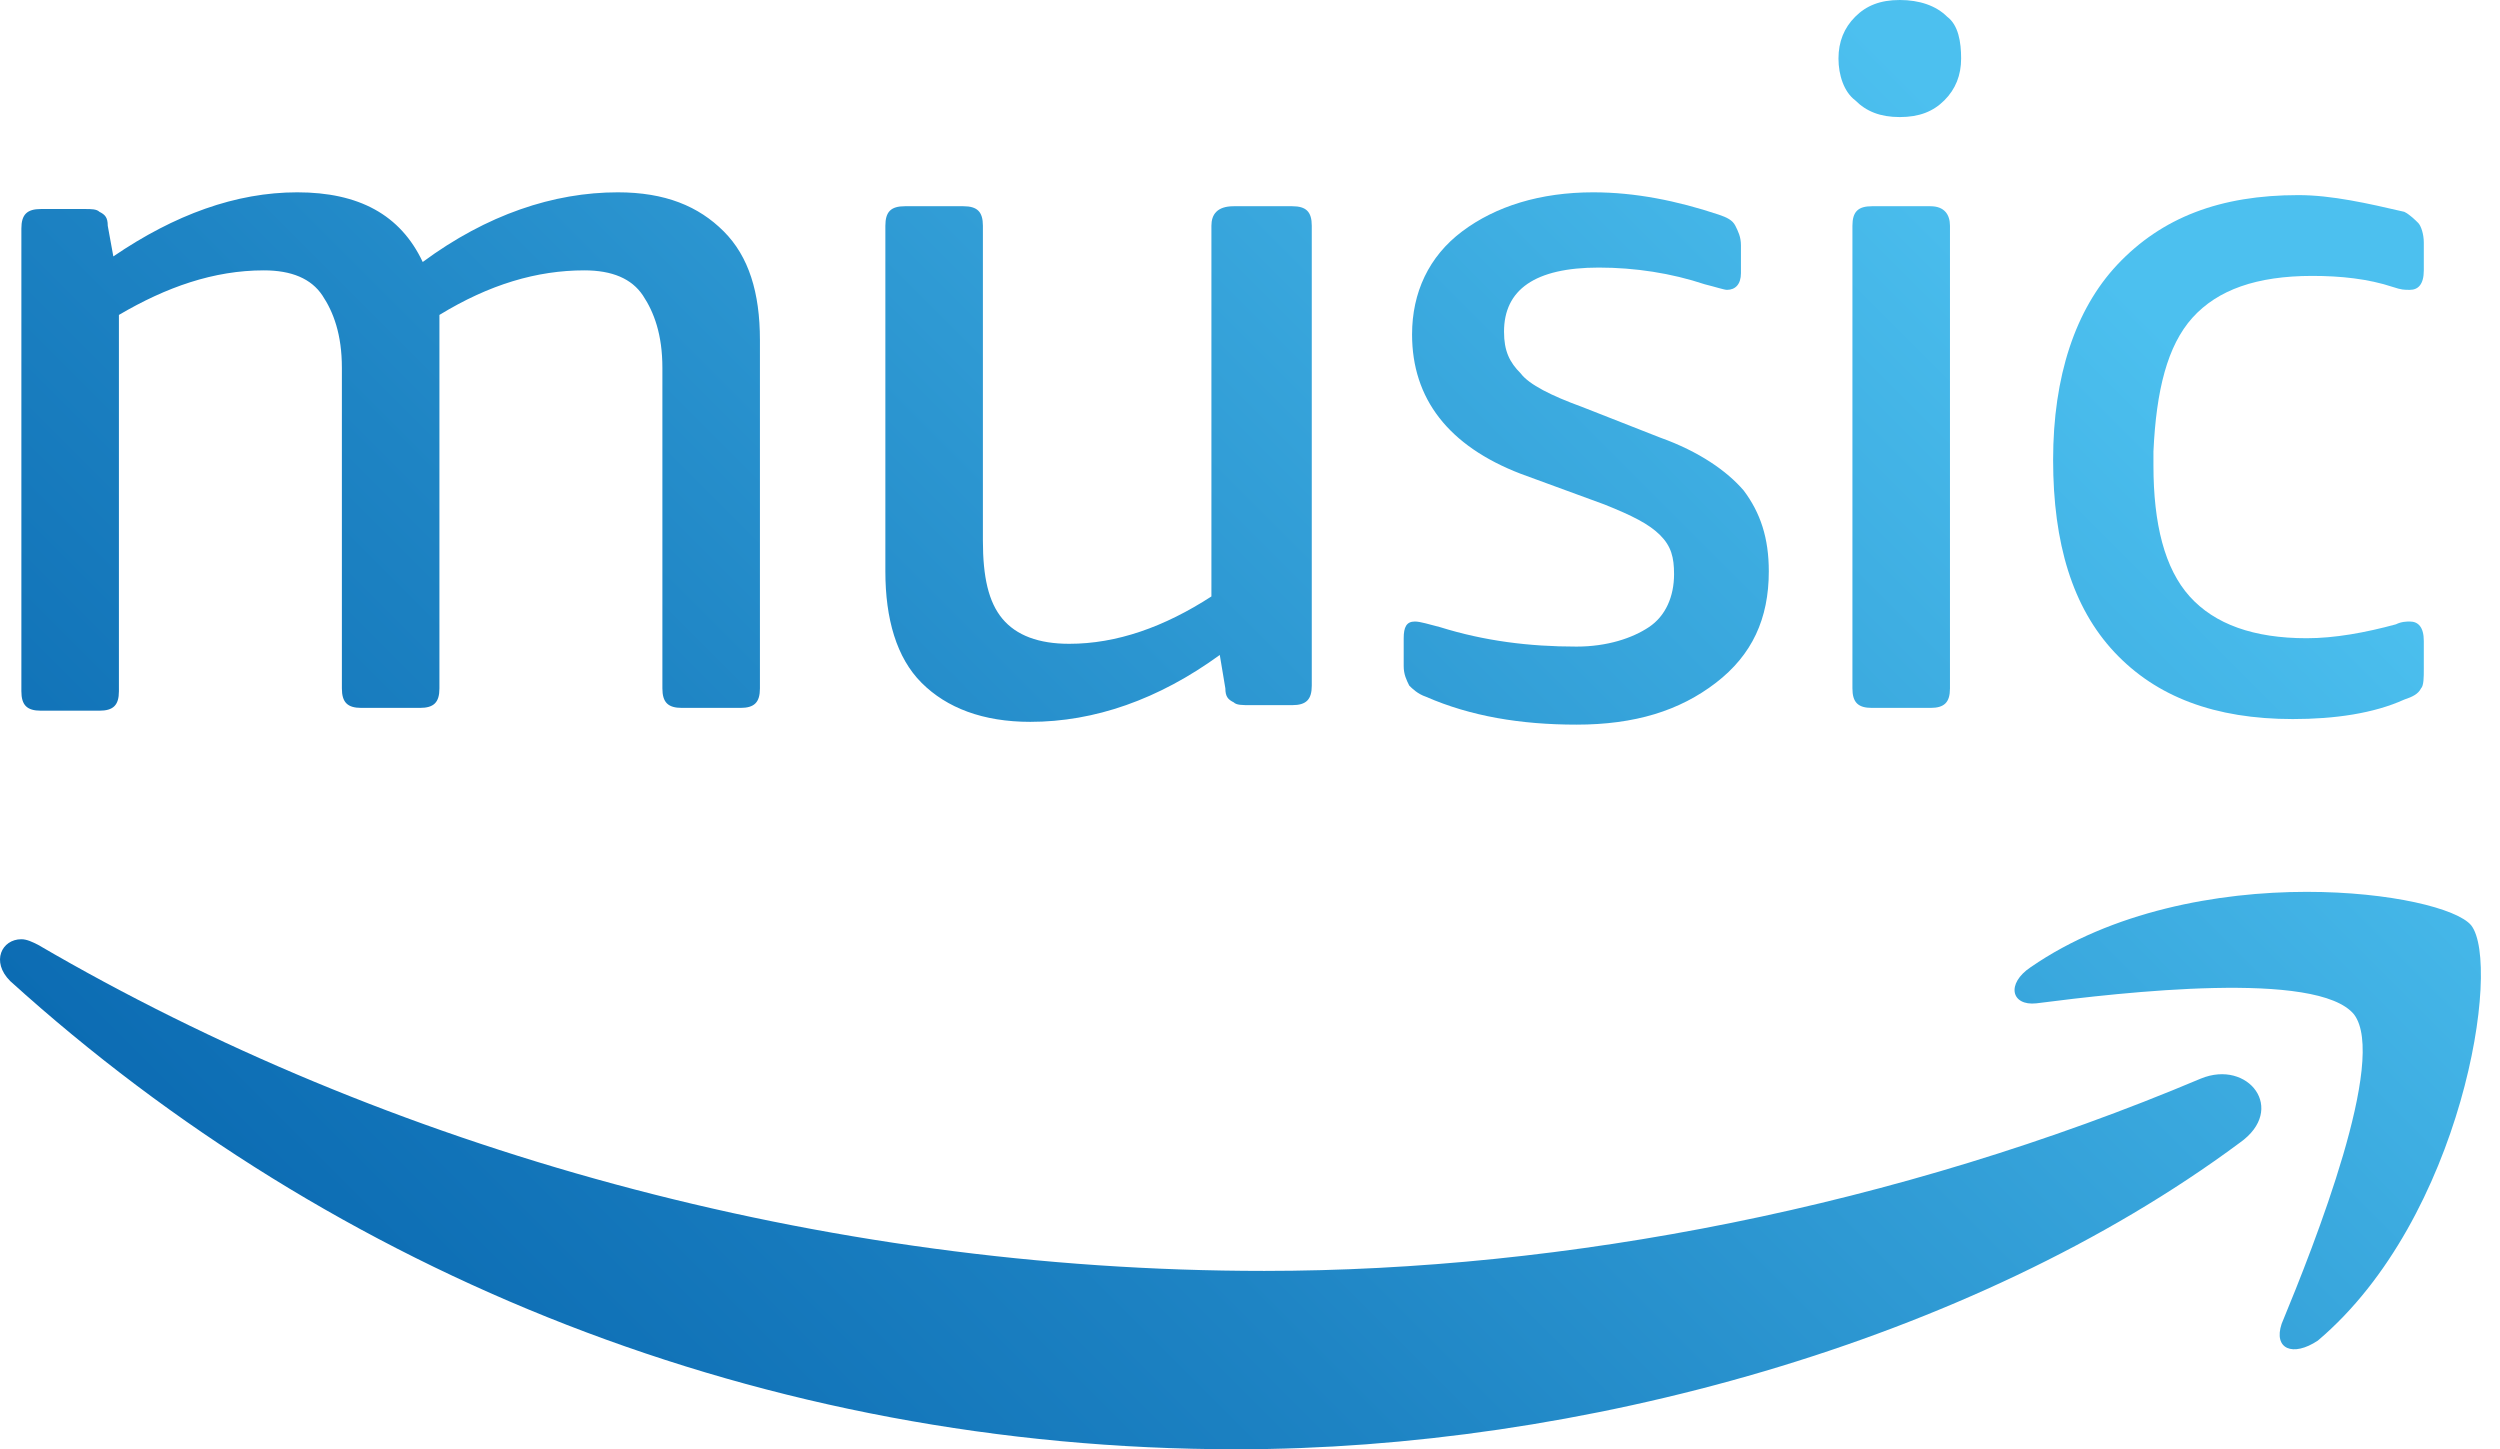 <svg width="69" height="40" viewBox="0 0 69 40" fill="none" xmlns="http://www.w3.org/2000/svg">
<g id="Amazon_Music_logo 1" clip-path="url(#clip0_6850_123310)">
<g id="g923">
<path id="path844" d="M45.511 17.308C45.05 17.615 44.358 17.846 43.511 17.846C42.204 17.846 40.973 17.692 39.742 17.308C39.434 17.231 39.204 17.154 39.05 17.154C38.819 17.154 38.742 17.308 38.742 17.615V18.385C38.742 18.615 38.819 18.769 38.896 18.923C38.973 19 39.127 19.154 39.358 19.231C40.588 19.769 41.973 20 43.511 20C45.127 20 46.358 19.615 47.358 18.846C48.358 18.077 48.819 17.077 48.819 15.769C48.819 14.846 48.588 14.154 48.127 13.539C47.665 13 46.896 12.462 45.819 12.077L43.665 11.231C42.819 10.923 42.204 10.615 41.973 10.308C41.665 10 41.511 9.692 41.511 9.154C41.511 8 42.358 7.385 44.127 7.385C45.127 7.385 46.127 7.539 47.05 7.846C47.358 7.923 47.588 8 47.665 8C47.896 8 48.05 7.846 48.05 7.539V6.769C48.05 6.539 47.973 6.385 47.896 6.231C47.819 6.077 47.665 6 47.434 5.923C46.281 5.539 45.127 5.308 43.973 5.308C42.511 5.308 41.281 5.692 40.358 6.385C39.434 7.077 38.973 8.077 38.973 9.231C38.973 11 39.973 12.308 41.973 13.077L44.281 13.923C45.05 14.231 45.511 14.462 45.819 14.769C46.127 15.077 46.204 15.385 46.204 15.846C46.204 16.462 45.973 17 45.511 17.308Z" fill="url(#paint0_linear_6850_123310)"/>
<path id="path855" d="M33.435 6.231V16.462C32.128 17.308 30.82 17.769 29.512 17.769C28.666 17.769 28.051 17.538 27.666 17.077C27.282 16.616 27.128 15.923 27.128 14.923V6.231C27.128 5.846 26.974 5.692 26.589 5.692H24.974C24.589 5.692 24.436 5.846 24.436 6.231V15.769C24.436 17.077 24.743 18.154 25.436 18.846C26.128 19.538 27.128 19.923 28.436 19.923C30.205 19.923 31.974 19.308 33.666 18.077L33.82 19C33.82 19.231 33.897 19.308 34.051 19.385C34.128 19.462 34.282 19.462 34.513 19.462H35.666C36.051 19.462 36.205 19.308 36.205 18.923V6.231C36.205 5.846 36.051 5.692 35.666 5.692H34.051C33.589 5.692 33.435 5.923 33.435 6.231Z" fill="url(#paint1_linear_6850_123310)"/>
<path id="path866" d="M18.821 19.538H20.436C20.821 19.538 20.974 19.385 20.974 19V9.385C20.974 8.077 20.667 7.077 19.974 6.385C19.282 5.692 18.359 5.308 17.051 5.308C15.282 5.308 13.436 5.923 11.667 7.231C11.051 5.923 9.898 5.308 8.205 5.308C6.513 5.308 4.821 5.923 3.128 7.077L2.974 6.231C2.974 6 2.898 5.923 2.744 5.846C2.667 5.769 2.513 5.769 2.359 5.769H1.128C0.744 5.769 0.59 5.923 0.59 6.308V19.077C0.59 19.462 0.744 19.615 1.128 19.615H2.744C3.128 19.615 3.282 19.462 3.282 19.077V8.692C4.59 7.923 5.898 7.462 7.282 7.462C8.051 7.462 8.59 7.692 8.898 8.154C9.205 8.615 9.436 9.231 9.436 10.154V19C9.436 19.385 9.59 19.538 9.974 19.538H11.59C11.975 19.538 12.128 19.385 12.128 19V9.539V9.077C12.128 8.923 12.128 8.769 12.128 8.692C13.513 7.846 14.821 7.462 16.128 7.462C16.898 7.462 17.436 7.692 17.744 8.154C18.051 8.615 18.282 9.231 18.282 10.154V19C18.282 19.385 18.436 19.538 18.821 19.538Z" fill="url(#paint2_linear_6850_123310)"/>
<path id="path877" d="M60.743 29.769C52.358 33.308 43.204 35.077 34.897 35.077C22.589 35.077 10.666 31.692 1.051 26.077C0.897 26 0.743 25.923 0.589 25.923C0.051 25.923 -0.257 26.538 0.281 27.077C9.204 35.154 21.051 40 34.127 40C43.512 40 54.358 37.077 61.82 31.538C63.127 30.615 62.051 29.231 60.743 29.769Z" fill="url(#paint3_linear_6850_123310)"/>
<path id="path888" d="M60.512 8.769C61.205 8 62.281 7.615 63.82 7.615C64.589 7.615 65.358 7.692 66.051 7.923C66.281 8 66.358 8 66.512 8C66.743 8 66.897 7.846 66.897 7.462V6.692C66.897 6.462 66.82 6.231 66.743 6.154C66.666 6.077 66.512 5.923 66.358 5.846C65.358 5.615 64.358 5.385 63.435 5.385C61.281 5.385 59.666 6 58.435 7.308C57.281 8.538 56.666 10.385 56.666 12.692C56.666 15 57.205 16.769 58.358 18C59.512 19.231 61.128 19.846 63.281 19.846C64.435 19.846 65.512 19.692 66.358 19.308C66.589 19.231 66.743 19.154 66.82 19C66.897 18.923 66.897 18.692 66.897 18.462V17.692C66.897 17.308 66.743 17.154 66.512 17.154C66.435 17.154 66.281 17.154 66.128 17.231C65.281 17.462 64.435 17.615 63.666 17.615C62.205 17.615 61.128 17.231 60.435 16.462C59.743 15.692 59.435 14.462 59.435 12.846V12.462C59.512 10.769 59.82 9.538 60.512 8.769Z" fill="url(#paint4_linear_6850_123310)"/>
<path id="path899" d="M63.973 37C67.973 33.615 69.05 26.615 68.204 25.538C67.82 25.077 65.973 24.615 63.666 24.615C61.204 24.615 58.281 25.154 56.05 26.692C55.358 27.154 55.512 27.769 56.204 27.692C58.589 27.385 63.973 26.769 64.973 28C65.896 29.231 63.896 34.308 62.973 36.538C62.742 37.231 63.281 37.462 63.973 37Z" fill="url(#paint5_linear_6850_123310)"/>
<path id="path910" d="M53.281 5.692H51.665C51.281 5.692 51.127 5.846 51.127 6.231V19C51.127 19.385 51.281 19.538 51.665 19.538H53.281C53.665 19.538 53.819 19.385 53.819 19V6.231C53.819 5.923 53.665 5.692 53.281 5.692Z" fill="url(#paint6_linear_6850_123310)"/>
<path id="path921" d="M53.742 0.462C53.434 0.154 52.973 0 52.434 0C51.896 0 51.511 0.154 51.204 0.462C50.896 0.769 50.742 1.154 50.742 1.615C50.742 2.077 50.896 2.538 51.204 2.769C51.511 3.077 51.896 3.231 52.434 3.231C52.973 3.231 53.358 3.077 53.665 2.769C53.973 2.462 54.127 2.077 54.127 1.615C54.127 1.154 54.05 0.692 53.742 0.462Z" fill="url(#paint7_linear_6850_123310)"/>
</g>
</g>
<defs>
<linearGradient id="paint0_linear_6850_123310" x1="14.768" y1="41.607" x2="58.451" y2="-2.076" gradientUnits="userSpaceOnUse">
<stop stop-color="#0C6CB3"/>
<stop offset="0.291" stop-color="#1E84C4"/>
<stop offset="0.887" stop-color="#4CC0EF"/>
<stop offset="1" stop-color="#4CC0EF"/>
</linearGradient>
<linearGradient id="paint1_linear_6850_123310" x1="8.021" y1="34.859" x2="51.704" y2="-8.823" gradientUnits="userSpaceOnUse">
<stop stop-color="#0C6CB3"/>
<stop offset="0.291" stop-color="#1E84C4"/>
<stop offset="0.887" stop-color="#4CC0EF"/>
<stop offset="1" stop-color="#4CC0EF"/>
</linearGradient>
<linearGradient id="paint2_linear_6850_123310" x1="-1.721" y1="25.117" x2="41.962" y2="-18.566" gradientUnits="userSpaceOnUse">
<stop stop-color="#0C6CB3"/>
<stop offset="0.291" stop-color="#1E84C4"/>
<stop offset="0.887" stop-color="#4CC0EF"/>
<stop offset="1" stop-color="#4CC0EF"/>
</linearGradient>
<linearGradient id="paint3_linear_6850_123310" x1="16.505" y1="43.344" x2="60.188" y2="-0.339" gradientUnits="userSpaceOnUse">
<stop stop-color="#0C6CB3"/>
<stop offset="0.291" stop-color="#1E84C4"/>
<stop offset="0.887" stop-color="#4CC0EF"/>
<stop offset="1" stop-color="#4CC0EF"/>
</linearGradient>
<linearGradient id="paint4_linear_6850_123310" x1="24.471" y1="51.309" x2="68.154" y2="7.626" gradientUnits="userSpaceOnUse">
<stop stop-color="#0C6CB3"/>
<stop offset="0.291" stop-color="#1E84C4"/>
<stop offset="0.887" stop-color="#4CC0EF"/>
<stop offset="1" stop-color="#4CC0EF"/>
</linearGradient>
<linearGradient id="paint5_linear_6850_123310" x1="32.492" y1="59.331" x2="76.175" y2="15.648" gradientUnits="userSpaceOnUse">
<stop stop-color="#0C6CB3"/>
<stop offset="0.291" stop-color="#1E84C4"/>
<stop offset="0.887" stop-color="#4CC0EF"/>
<stop offset="1" stop-color="#4CC0EF"/>
</linearGradient>
<linearGradient id="paint6_linear_6850_123310" x1="19.122" y1="45.961" x2="62.805" y2="2.278" gradientUnits="userSpaceOnUse">
<stop stop-color="#0C6CB3"/>
<stop offset="0.291" stop-color="#1E84C4"/>
<stop offset="0.887" stop-color="#4CC0EF"/>
<stop offset="1" stop-color="#4CC0EF"/>
</linearGradient>
<linearGradient id="paint7_linear_6850_123310" x1="13.619" y1="40.458" x2="57.302" y2="-3.225" gradientUnits="userSpaceOnUse">
<stop stop-color="#0C6CB3"/>
<stop offset="0.291" stop-color="#1E84C4"/>
<stop offset="0.887" stop-color="#4CC0EF"/>
<stop offset="1" stop-color="#4CC0EF"/>
</linearGradient>
<clipPath id="clip0_6850_123310">
<rect width="68.474" height="40" fill="white"/>
</clipPath>
</defs>
</svg>
